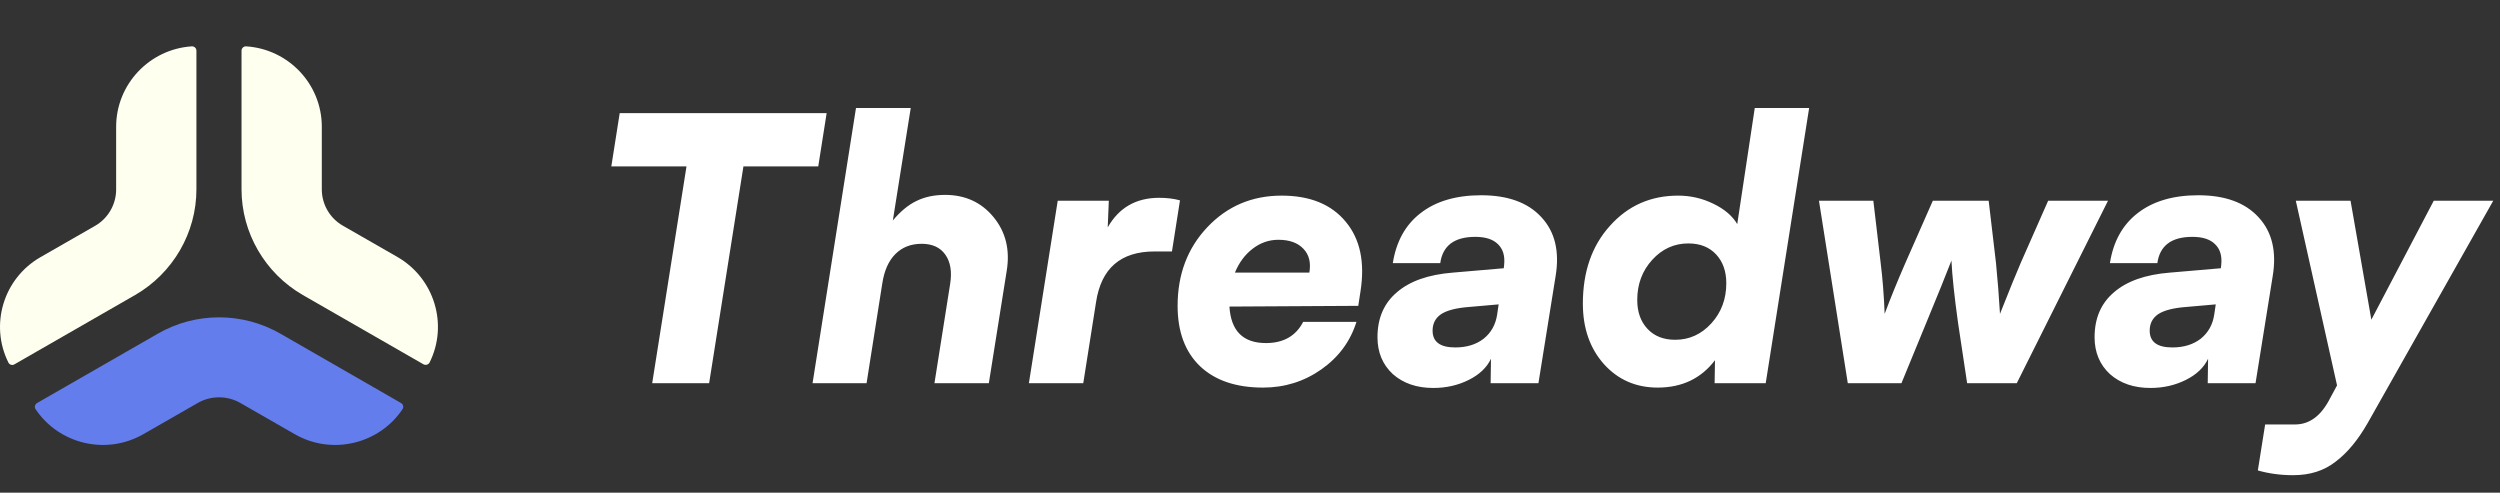 <svg width="137" height="27" viewBox="0 0 137 27" fill="none" xmlns="http://www.w3.org/2000/svg">
<rect x="0" y="0" width="137" height="27" fill="#333333" stroke="none"/>
<path d="M21.978 22.087C22.097 22.158 22.136 22.307 22.057 22.425C20.77 24.341 18.18 24.961 16.15 23.791L13.165 22.079C12.809 21.875 12.407 21.773 12.004 21.773C11.601 21.773 11.198 21.875 10.843 22.079L7.858 23.791C5.82 24.961 3.238 24.341 1.951 22.425C1.872 22.315 1.911 22.158 2.03 22.087L8.648 18.286C10.717 17.092 13.291 17.092 15.368 18.286L21.978 22.087Z" fill="#647DED"/>
<path d="M23.542 19.864C23.479 19.982 23.329 20.029 23.21 19.966L16.592 16.165C14.523 14.972 13.236 12.757 13.236 10.377V2.776C13.236 2.642 13.354 2.532 13.489 2.54C15.803 2.689 17.635 4.605 17.635 6.946V10.377C17.635 11.202 18.077 11.964 18.796 12.372L21.781 14.084C23.818 15.262 24.569 17.799 23.542 19.864Z" fill="#FFFFF0"/>
<path d="M10.511 2.54C10.646 2.532 10.764 2.642 10.764 2.776V10.377C10.764 12.757 9.477 14.972 7.408 16.165L0.79 19.966C0.671 20.037 0.521 19.99 0.458 19.864C-0.569 17.799 0.182 15.262 2.219 14.092L5.204 12.38C5.923 11.972 6.365 11.202 6.365 10.385V6.946C6.365 4.605 8.205 2.689 10.511 2.54Z" fill="#FFFFF0"/>
<path d="M33.5 9.12L33.96 6.2H45.3L44.84 9.12H40.74L38.86 21H35.74L37.62 9.12H33.5ZM47.488 21H44.528L46.908 5.92H49.908L48.928 12.08C49.341 11.587 49.768 11.233 50.208 11.02C50.661 10.793 51.188 10.68 51.788 10.68C52.895 10.68 53.781 11.087 54.448 11.9C55.115 12.713 55.355 13.693 55.168 14.84L54.188 21H51.208L52.068 15.56C52.175 14.893 52.088 14.36 51.808 13.96C51.528 13.56 51.095 13.36 50.508 13.36C49.921 13.36 49.441 13.547 49.068 13.92C48.695 14.293 48.455 14.833 48.348 15.54L47.488 21ZM64.663 10.98L64.223 13.78H63.263C61.41 13.78 60.343 14.707 60.063 16.56L59.363 21H56.383L57.963 11H60.763L60.703 12.46C61.317 11.38 62.257 10.84 63.523 10.84C63.95 10.84 64.33 10.887 64.663 10.98ZM69.213 21.24C67.733 21.24 66.579 20.847 65.753 20.06C64.939 19.273 64.533 18.173 64.533 16.76C64.533 15.04 65.073 13.607 66.153 12.46C67.246 11.3 68.606 10.72 70.233 10.72C71.793 10.72 72.966 11.2 73.753 12.16C74.539 13.107 74.806 14.38 74.553 15.98L74.433 16.76L67.373 16.8C67.453 18.133 68.119 18.8 69.373 18.8C70.333 18.8 71.013 18.413 71.413 17.64H74.333C73.999 18.707 73.359 19.573 72.413 20.24C71.466 20.907 70.399 21.24 69.213 21.24ZM70.053 13.14C69.533 13.14 69.059 13.307 68.633 13.64C68.219 13.96 67.899 14.393 67.673 14.94H71.753C71.846 14.393 71.739 13.96 71.433 13.64C71.126 13.307 70.666 13.14 70.053 13.14ZM78.546 21.26C77.639 21.26 76.899 21.007 76.326 20.5C75.766 19.98 75.486 19.307 75.486 18.48C75.486 17.44 75.839 16.62 76.546 16.02C77.253 15.407 78.273 15.047 79.606 14.94L82.406 14.7L82.426 14.52C82.479 14.027 82.366 13.647 82.086 13.38C81.819 13.113 81.406 12.98 80.846 12.98C79.699 12.98 79.059 13.46 78.926 14.42H76.326C76.513 13.233 77.019 12.32 77.846 11.68C78.686 11.027 79.793 10.7 81.166 10.7C82.633 10.7 83.733 11.1 84.466 11.9C85.213 12.7 85.473 13.78 85.246 15.14L84.306 21H81.686L81.706 19.66C81.479 20.14 81.073 20.527 80.486 20.82C79.899 21.113 79.253 21.26 78.546 21.26ZM79.746 19.04C80.373 19.04 80.893 18.88 81.306 18.56C81.719 18.227 81.966 17.78 82.046 17.22L82.126 16.68L80.526 16.82C79.806 16.873 79.286 17.007 78.966 17.22C78.659 17.433 78.506 17.733 78.506 18.12C78.506 18.733 78.919 19.04 79.746 19.04ZM90.841 21.24C89.654 21.24 88.674 20.813 87.901 19.96C87.127 19.093 86.741 17.987 86.741 16.64C86.741 14.893 87.234 13.473 88.221 12.38C89.207 11.273 90.454 10.72 91.961 10.72C92.641 10.72 93.281 10.867 93.881 11.16C94.494 11.453 94.934 11.827 95.201 12.28L96.161 5.92H99.141L96.761 21H93.961L93.981 19.74C93.221 20.74 92.174 21.24 90.841 21.24ZM91.801 18.62C92.574 18.62 93.234 18.32 93.781 17.72C94.327 17.12 94.601 16.387 94.601 15.52C94.601 14.867 94.414 14.34 94.041 13.94C93.667 13.54 93.161 13.34 92.521 13.34C91.747 13.34 91.087 13.64 90.541 14.24C89.994 14.84 89.721 15.573 89.721 16.44C89.721 17.093 89.907 17.62 90.281 18.02C90.654 18.42 91.161 18.62 91.801 18.62ZM101.259 21L99.679 11H102.659L103.059 14.4C103.166 15.253 103.239 16.187 103.279 17.2C103.586 16.373 103.966 15.44 104.419 14.4L105.919 11H108.979L109.379 14.4C109.473 15.347 109.546 16.28 109.599 17.2C110.133 15.853 110.513 14.92 110.739 14.4L112.239 11H115.519L110.519 21H107.799L107.299 17.68C107.099 16.24 106.979 15.107 106.939 14.28C106.646 15.04 106.179 16.193 105.539 17.74L104.199 21H101.259ZM117.843 21.26C116.936 21.26 116.196 21.007 115.623 20.5C115.063 19.98 114.783 19.307 114.783 18.48C114.783 17.44 115.136 16.62 115.843 16.02C116.549 15.407 117.569 15.047 118.903 14.94L121.703 14.7L121.723 14.52C121.776 14.027 121.663 13.647 121.383 13.38C121.116 13.113 120.703 12.98 120.143 12.98C118.996 12.98 118.356 13.46 118.223 14.42H115.623C115.809 13.233 116.316 12.32 117.143 11.68C117.983 11.027 119.089 10.7 120.463 10.7C121.929 10.7 123.029 11.1 123.763 11.9C124.509 12.7 124.769 13.78 124.543 15.14L123.603 21H120.983L121.003 19.66C120.776 20.14 120.369 20.527 119.783 20.82C119.196 21.113 118.549 21.26 117.843 21.26ZM119.043 19.04C119.669 19.04 120.189 18.88 120.603 18.56C121.016 18.227 121.263 17.78 121.343 17.22L121.423 16.68L119.823 16.82C119.103 16.873 118.583 17.007 118.263 17.22C117.956 17.433 117.803 17.733 117.803 18.12C117.803 18.733 118.216 19.04 119.043 19.04ZM123.73 25.78L124.13 23.26H125.77C126.556 23.26 127.19 22.793 127.67 21.86L128.07 21.12L125.81 11H128.81L129.95 17.52L133.37 11H136.63L129.75 23.18C129.216 24.113 128.63 24.82 127.99 25.3C127.363 25.793 126.59 26.04 125.67 26.04C124.976 26.04 124.33 25.953 123.73 25.78Z" fill="white"/>
</svg>
